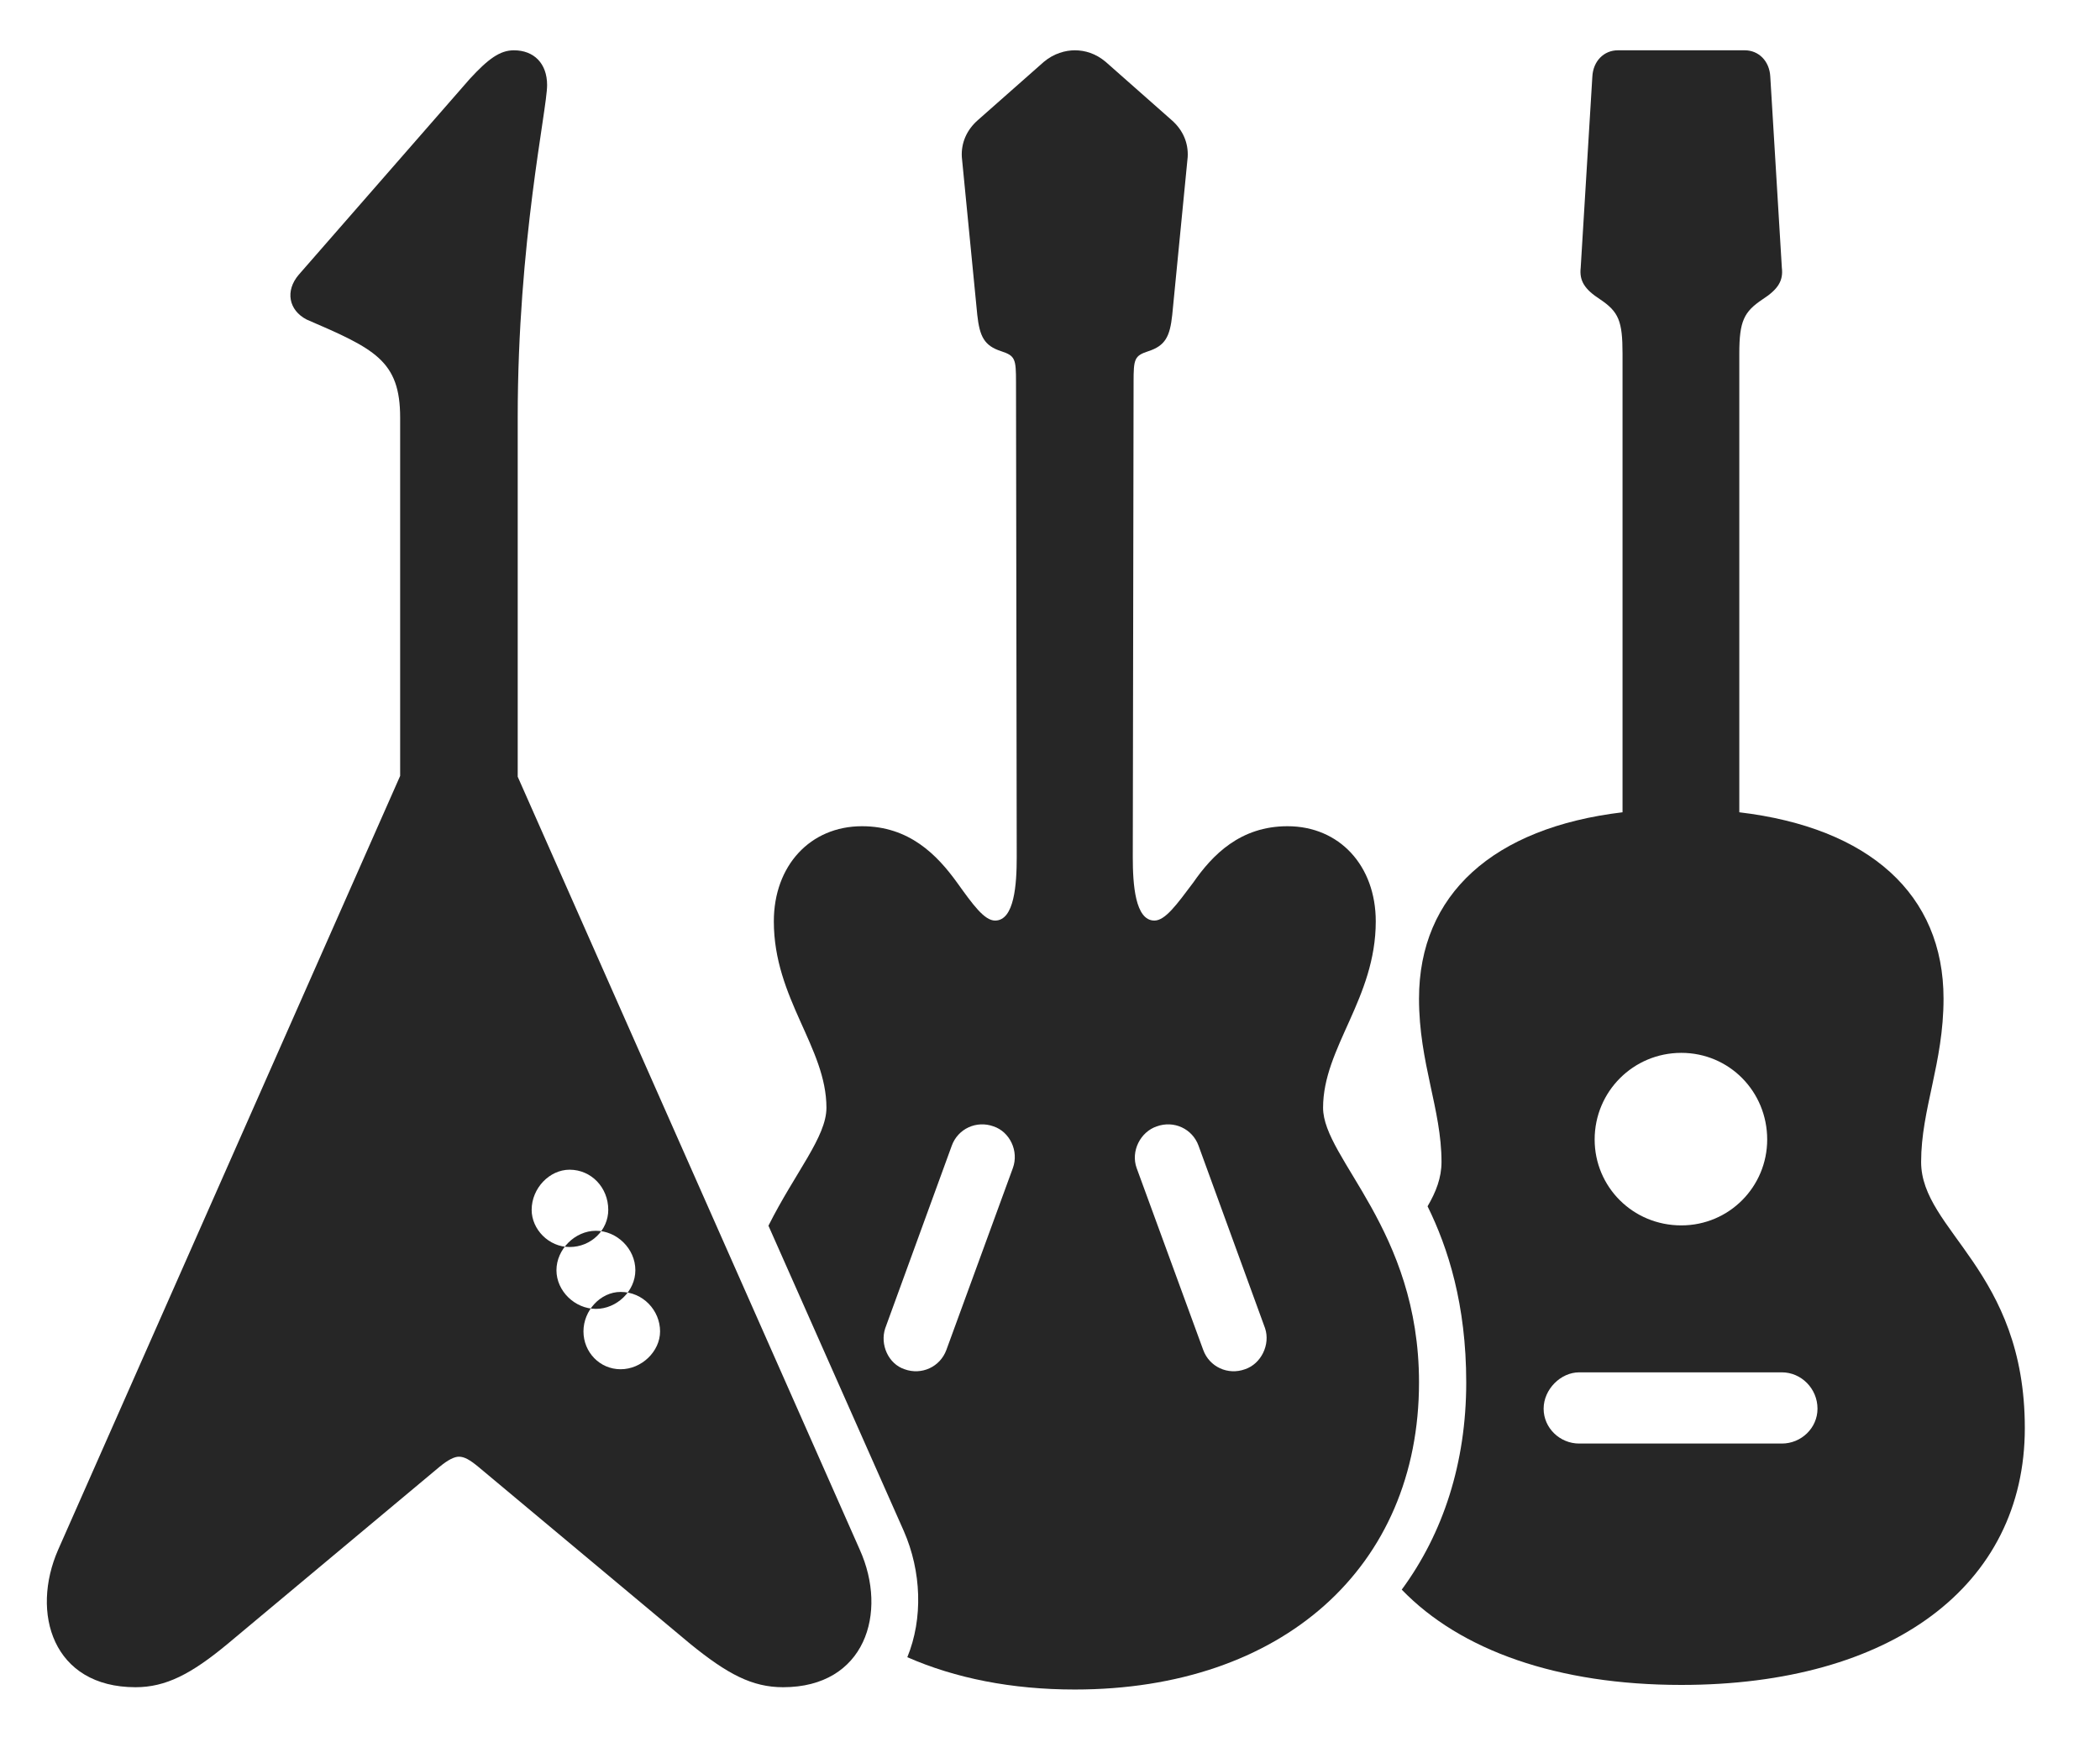 <?xml version="1.0" encoding="UTF-8"?>
<!--Generator: Apple Native CoreSVG 326-->
<!DOCTYPE svg
PUBLIC "-//W3C//DTD SVG 1.1//EN"
       "http://www.w3.org/Graphics/SVG/1.1/DTD/svg11.dtd">
<svg version="1.1" xmlns="http://www.w3.org/2000/svg" xmlns:xlink="http://www.w3.org/1999/xlink" viewBox="0 0 26.508 21.924">
 <g>
  <rect height="21.924" opacity="0" width="26.508" x="0" y="0"/>
  <path d="M22.346 0.967L22.492 3.379C22.512 3.545 22.444 3.652 22.248 3.779C22.014 3.936 21.955 4.053 21.955 4.463L21.955 10.254C23.596 10.449 24.533 11.289 24.533 12.607C24.533 13.418 24.25 14.004 24.25 14.668C24.25 15.537 25.559 16.035 25.559 18.027C25.559 20.02 23.869 21.27 21.223 21.27C19.663 21.27 18.435 20.835 17.694 20.067C18.217 19.356 18.508 18.467 18.508 17.451C18.508 16.47 18.279 15.753 18.02 15.228C18.127 15.046 18.196 14.867 18.196 14.668C18.196 14.004 17.912 13.418 17.912 12.607C17.912 11.289 18.85 10.449 20.481 10.254L20.481 4.463C20.481 4.053 20.432 3.936 20.198 3.779C20.002 3.652 19.934 3.545 19.953 3.379L20.1 0.967C20.11 0.771 20.246 0.635 20.422 0.635L22.024 0.635C22.2 0.635 22.336 0.771 22.346 0.967ZM19.934 17.324C19.7 17.324 19.485 17.539 19.485 17.783C19.485 18.027 19.69 18.223 19.934 18.223L22.492 18.223C22.737 18.223 22.942 18.027 22.942 17.783C22.942 17.529 22.737 17.324 22.492 17.324ZM20.129 14.385C20.129 14.98 20.608 15.469 21.223 15.469C21.828 15.469 22.307 14.98 22.307 14.385C22.307 13.779 21.828 13.291 21.223 13.291C20.617 13.291 20.129 13.779 20.129 14.385Z" fill="black" fill-opacity="0.85"/>
  <path d="M13.957 0.781L14.787 1.514C14.934 1.641 15.002 1.807 14.992 1.982L14.797 3.975C14.768 4.248 14.709 4.365 14.494 4.434C14.319 4.492 14.309 4.531 14.309 4.824L14.299 10.82C14.299 11.162 14.328 11.621 14.572 11.621C14.709 11.621 14.856 11.416 15.061 11.143C15.305 10.791 15.656 10.43 16.252 10.43C16.907 10.43 17.366 10.928 17.366 11.631C17.366 12.607 16.701 13.223 16.701 13.984C16.701 14.629 17.912 15.518 17.912 17.451C17.912 19.785 16.184 21.328 13.567 21.328C12.772 21.328 12.059 21.186 11.453 20.92C11.653 20.432 11.632 19.837 11.408 19.326L9.7 15.473C10.039 14.798 10.432 14.352 10.432 13.984C10.432 13.223 9.768 12.607 9.768 11.631C9.768 10.928 10.227 10.43 10.881 10.43C11.477 10.43 11.828 10.791 12.082 11.143C12.278 11.416 12.424 11.621 12.561 11.621C12.805 11.621 12.834 11.162 12.834 10.82L12.825 4.824C12.825 4.531 12.815 4.492 12.639 4.434C12.424 4.365 12.366 4.248 12.336 3.975L12.141 1.982C12.131 1.807 12.2 1.641 12.346 1.514L13.176 0.781C13.303 0.674 13.45 0.635 13.567 0.635C13.694 0.635 13.83 0.674 13.957 0.781ZM12.014 14.463L11.174 16.768C11.106 16.973 11.213 17.217 11.418 17.285C11.633 17.363 11.867 17.256 11.946 17.041L12.785 14.746C12.864 14.531 12.746 14.287 12.541 14.219C12.326 14.141 12.092 14.248 12.014 14.463ZM14.602 14.219C14.397 14.287 14.27 14.531 14.348 14.746L15.188 17.041C15.266 17.256 15.5 17.363 15.715 17.285C15.92 17.217 16.037 16.973 15.969 16.768L15.129 14.463C15.051 14.248 14.817 14.141 14.602 14.219Z" fill="black" fill-opacity="0.85"/>
  <path d="M0.735 19.561C0.383 20.361 0.666 21.299 1.711 21.299C2.092 21.299 2.414 21.133 2.873 20.752L5.549 18.516C5.656 18.428 5.735 18.389 5.793 18.389C5.862 18.389 5.93 18.428 6.037 18.516L8.713 20.752C9.182 21.133 9.494 21.299 9.885 21.299C10.92 21.299 11.213 20.361 10.852 19.561L6.535 9.805L6.535 5.273C6.535 3.047 6.906 1.387 6.906 1.074C6.906 0.801 6.74 0.635 6.487 0.635C6.311 0.635 6.164 0.742 5.93 0.996L3.772 3.467C3.596 3.672 3.645 3.916 3.869 4.033C4.729 4.404 5.051 4.551 5.051 5.273L5.051 9.795ZM7.19 15.742C6.926 15.742 6.711 15.518 6.711 15.273C6.711 15 6.936 14.766 7.19 14.766C7.463 14.766 7.678 14.99 7.678 15.273C7.678 15.527 7.463 15.742 7.19 15.742ZM7.522 16.523C7.258 16.523 7.024 16.299 7.024 16.035C7.024 15.771 7.258 15.537 7.522 15.537C7.785 15.537 8.02 15.762 8.02 16.035C8.02 16.299 7.785 16.523 7.522 16.523ZM7.834 17.285C7.571 17.285 7.365 17.07 7.365 16.807C7.365 16.543 7.58 16.309 7.834 16.309C8.117 16.309 8.332 16.543 8.332 16.807C8.332 17.061 8.098 17.285 7.834 17.285Z" fill="black" fill-opacity="0.85"/>
 </g>
</svg>
